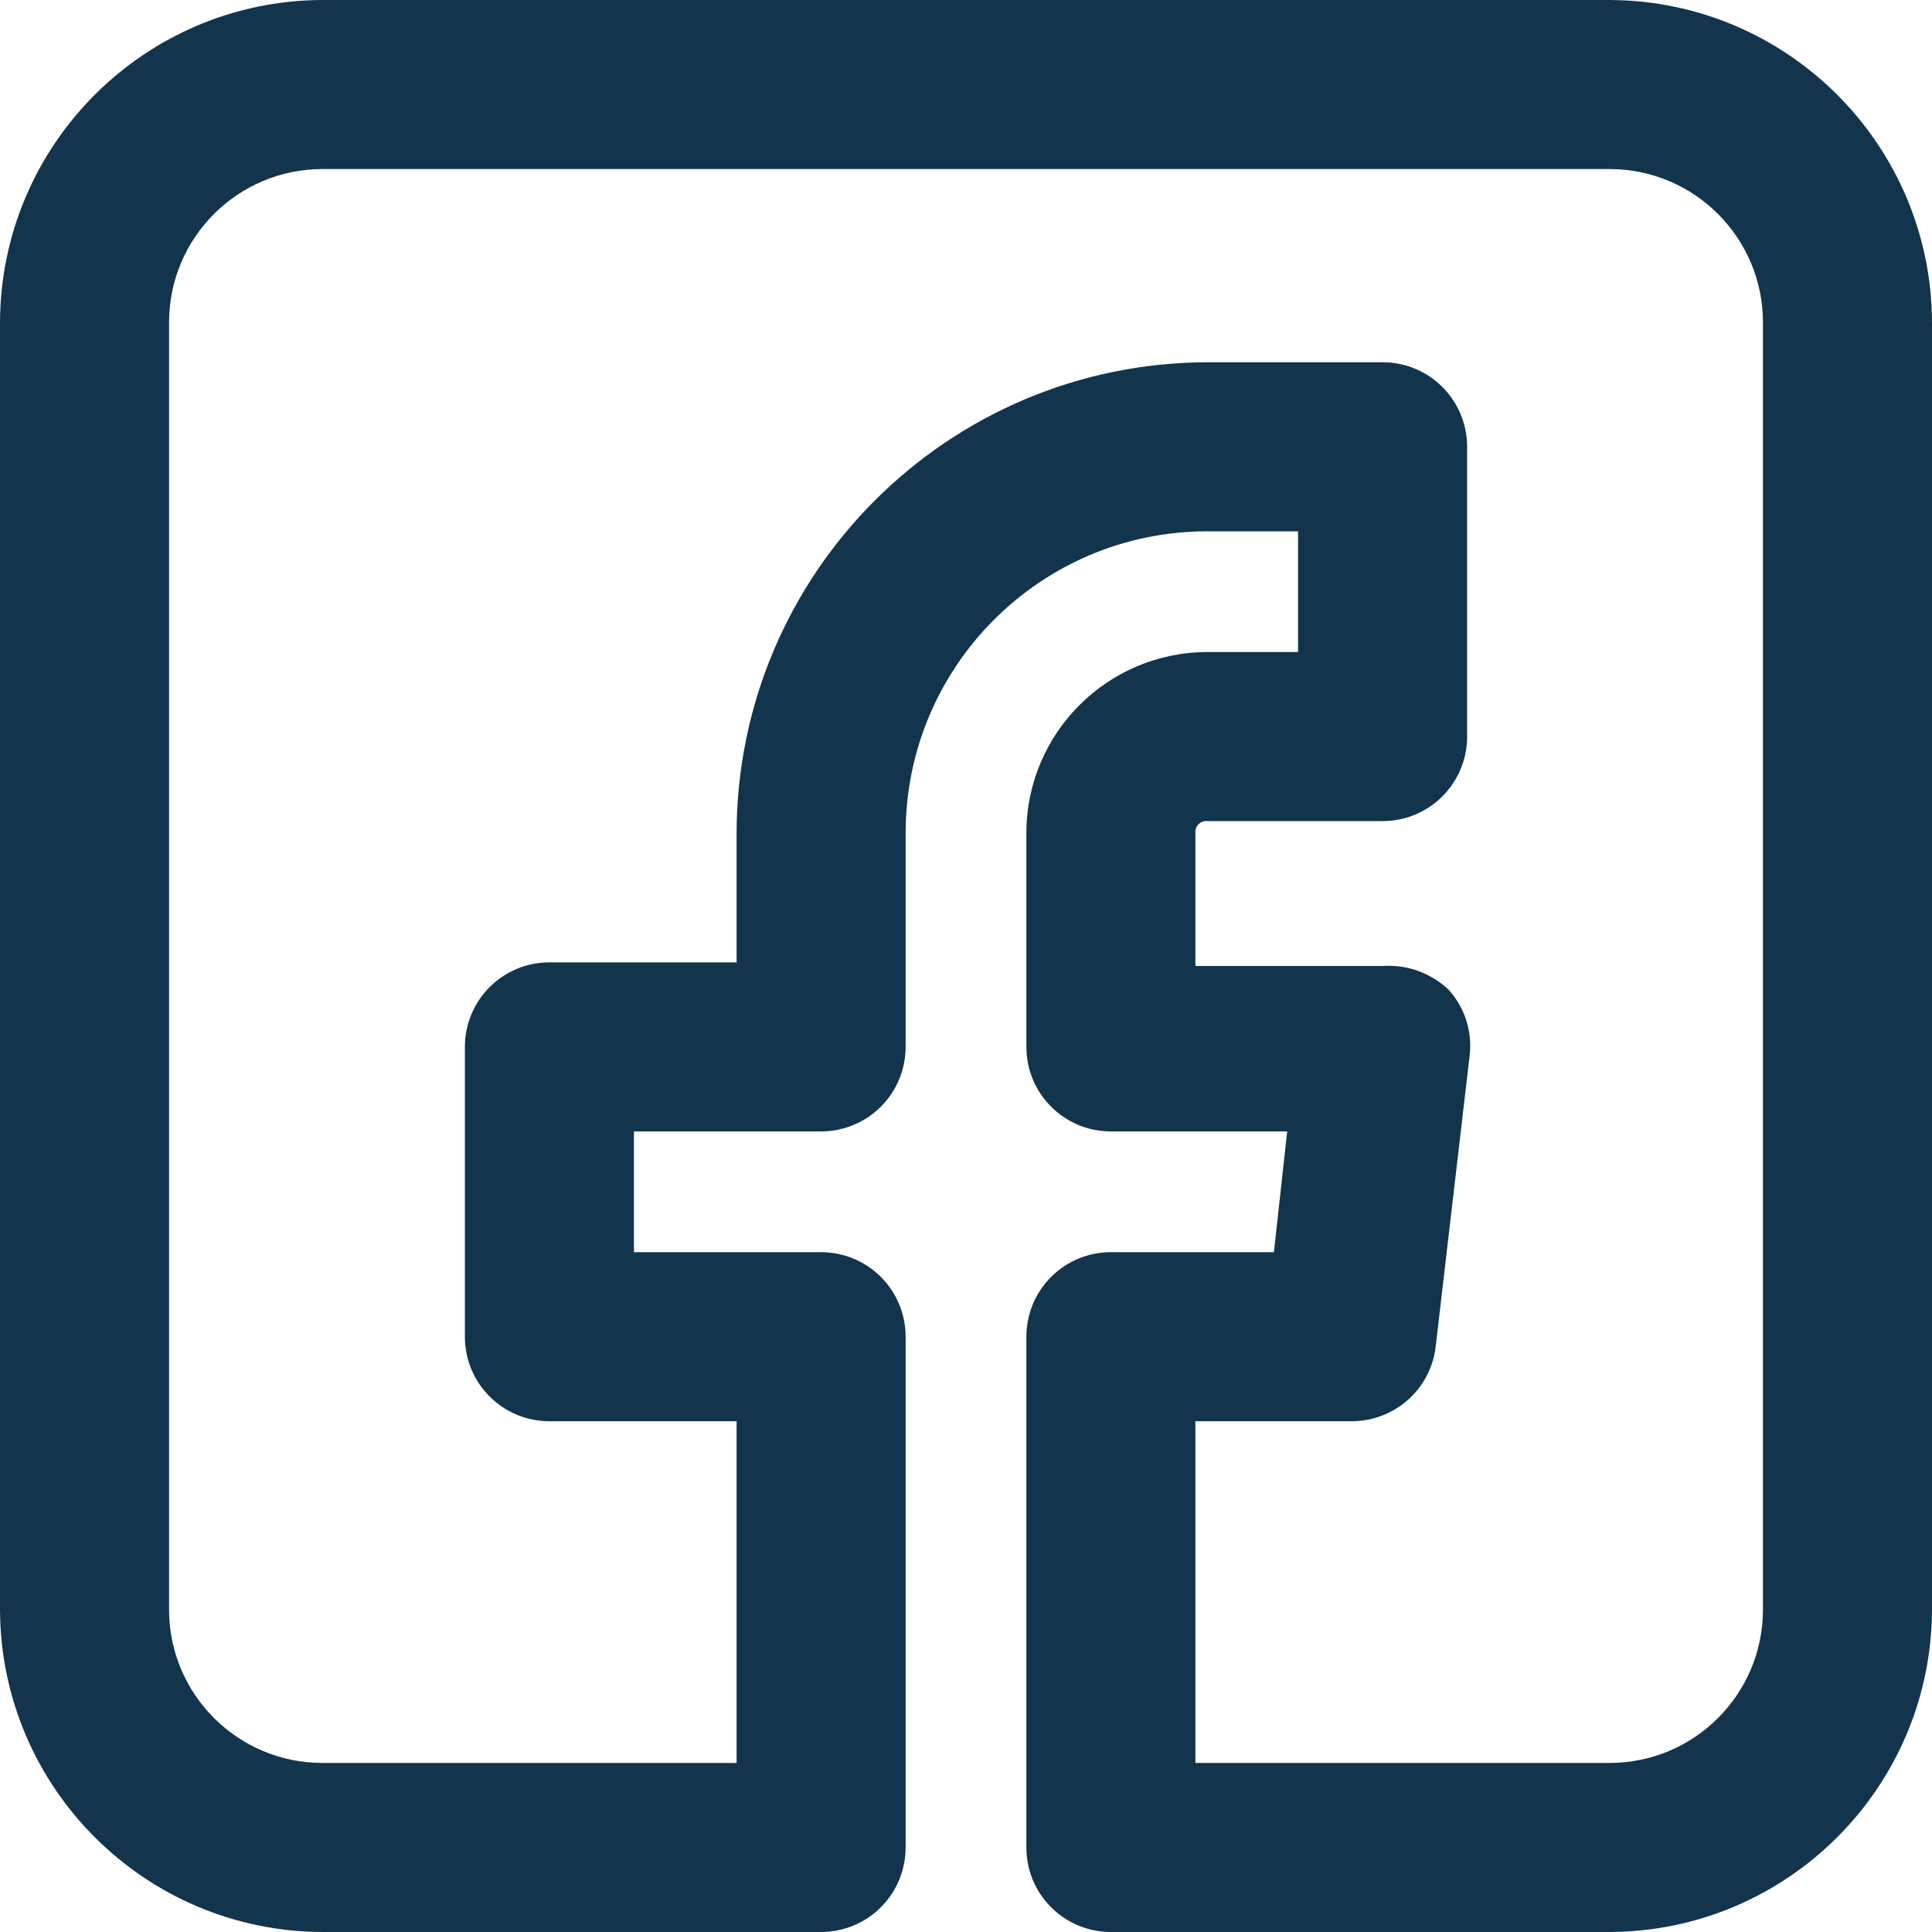 <?xml version="1.0" encoding="UTF-8"?>
<svg width="16px" height="16px" viewBox="0 0 16 16" version="1.1" xmlns="http://www.w3.org/2000/svg" xmlns:xlink="http://www.w3.org/1999/xlink">
    <!-- Generator: Sketch 52.6 (67491) - http://www.bohemiancoding.com/sketch -->
    <title>icon/facebook</title>
    <desc>Created with Sketch.</desc>
    <g id="Icons-✅" stroke="none" stroke-width="1" fill="none" fill-rule="evenodd">
        <g id="Icons" transform="translate(-80, -2124)" fill="#12344D">
            <g id="icon/facebook" transform="translate(80, 2124)">
                <g id="facebook">
                    <path d="M13.33,16 L9.2,16 C8.813,16 8.5,15.687 8.5,15.3 L8.5,11.07 C8.5,10.683 8.813,10.37 9.2,10.37 L10.55,10.37 L10.66,9.37 L9.2,9.37 C8.813,9.37 8.5,9.057 8.5,8.67 L8.5,6.9 C8.5,6.072 9.172,5.4 10,5.4 L10.75,5.4 L10.75,4.4 L10,4.4 C8.619,4.4 7.5,5.519 7.5,6.9 L7.5,8.67 C7.5,8.856 7.426,9.034 7.295,9.165 C7.164,9.296 6.986,9.37 6.8,9.37 L5.25,9.37 L5.25,10.37 L6.8,10.37 C6.986,10.37 7.164,10.444 7.295,10.575 C7.426,10.706 7.5,10.884 7.5,11.07 L7.5,15.3 C7.5,15.486 7.426,15.664 7.295,15.795 C7.164,15.926 6.986,16 6.8,16 L2.67,16 C1.198,15.995 0.005,14.802 0,13.33 L0,2.67 C0.005,1.198 1.198,0.005 2.67,0 L13.33,0 C14.802,0.005 15.995,1.198 16,2.67 L16,13.33 C15.995,14.802 14.802,15.995 13.33,16 Z M9.9,14.6 L13.33,14.6 C14.031,14.6 14.6,14.031 14.6,13.33 L14.6,2.67 C14.6,1.969 14.031,1.4 13.33,1.4 L2.67,1.4 C1.969,1.4 1.4,1.969 1.4,2.67 L1.4,13.33 C1.4,14.031 1.969,14.6 2.67,14.6 L6.1,14.6 L6.1,11.77 L4.55,11.77 C4.163,11.77 3.85,11.457 3.85,11.07 L3.85,8.67 C3.85,8.283 4.163,7.97 4.55,7.97 L6.1,7.97 L6.1,6.9 C6.105,4.748 7.848,3.005 10,3 L11.45,3 C11.837,3 12.15,3.313 12.15,3.7 L12.15,6.1 C12.15,6.487 11.837,6.8 11.45,6.8 L10,6.8 C9.973,6.797 9.945,6.806 9.926,6.826 C9.906,6.845 9.897,6.873 9.9,6.9 L9.9,8 L11.45,8 C11.653,7.986 11.853,8.058 12,8.2 C12.134,8.35 12.196,8.551 12.17,8.75 L11.89,11.15 C11.85,11.501 11.554,11.767 11.2,11.77 L9.9,11.77 L9.9,14.6 Z" id="Shape"></path>
                </g>
            </g>
        </g>
    </g>
</svg>